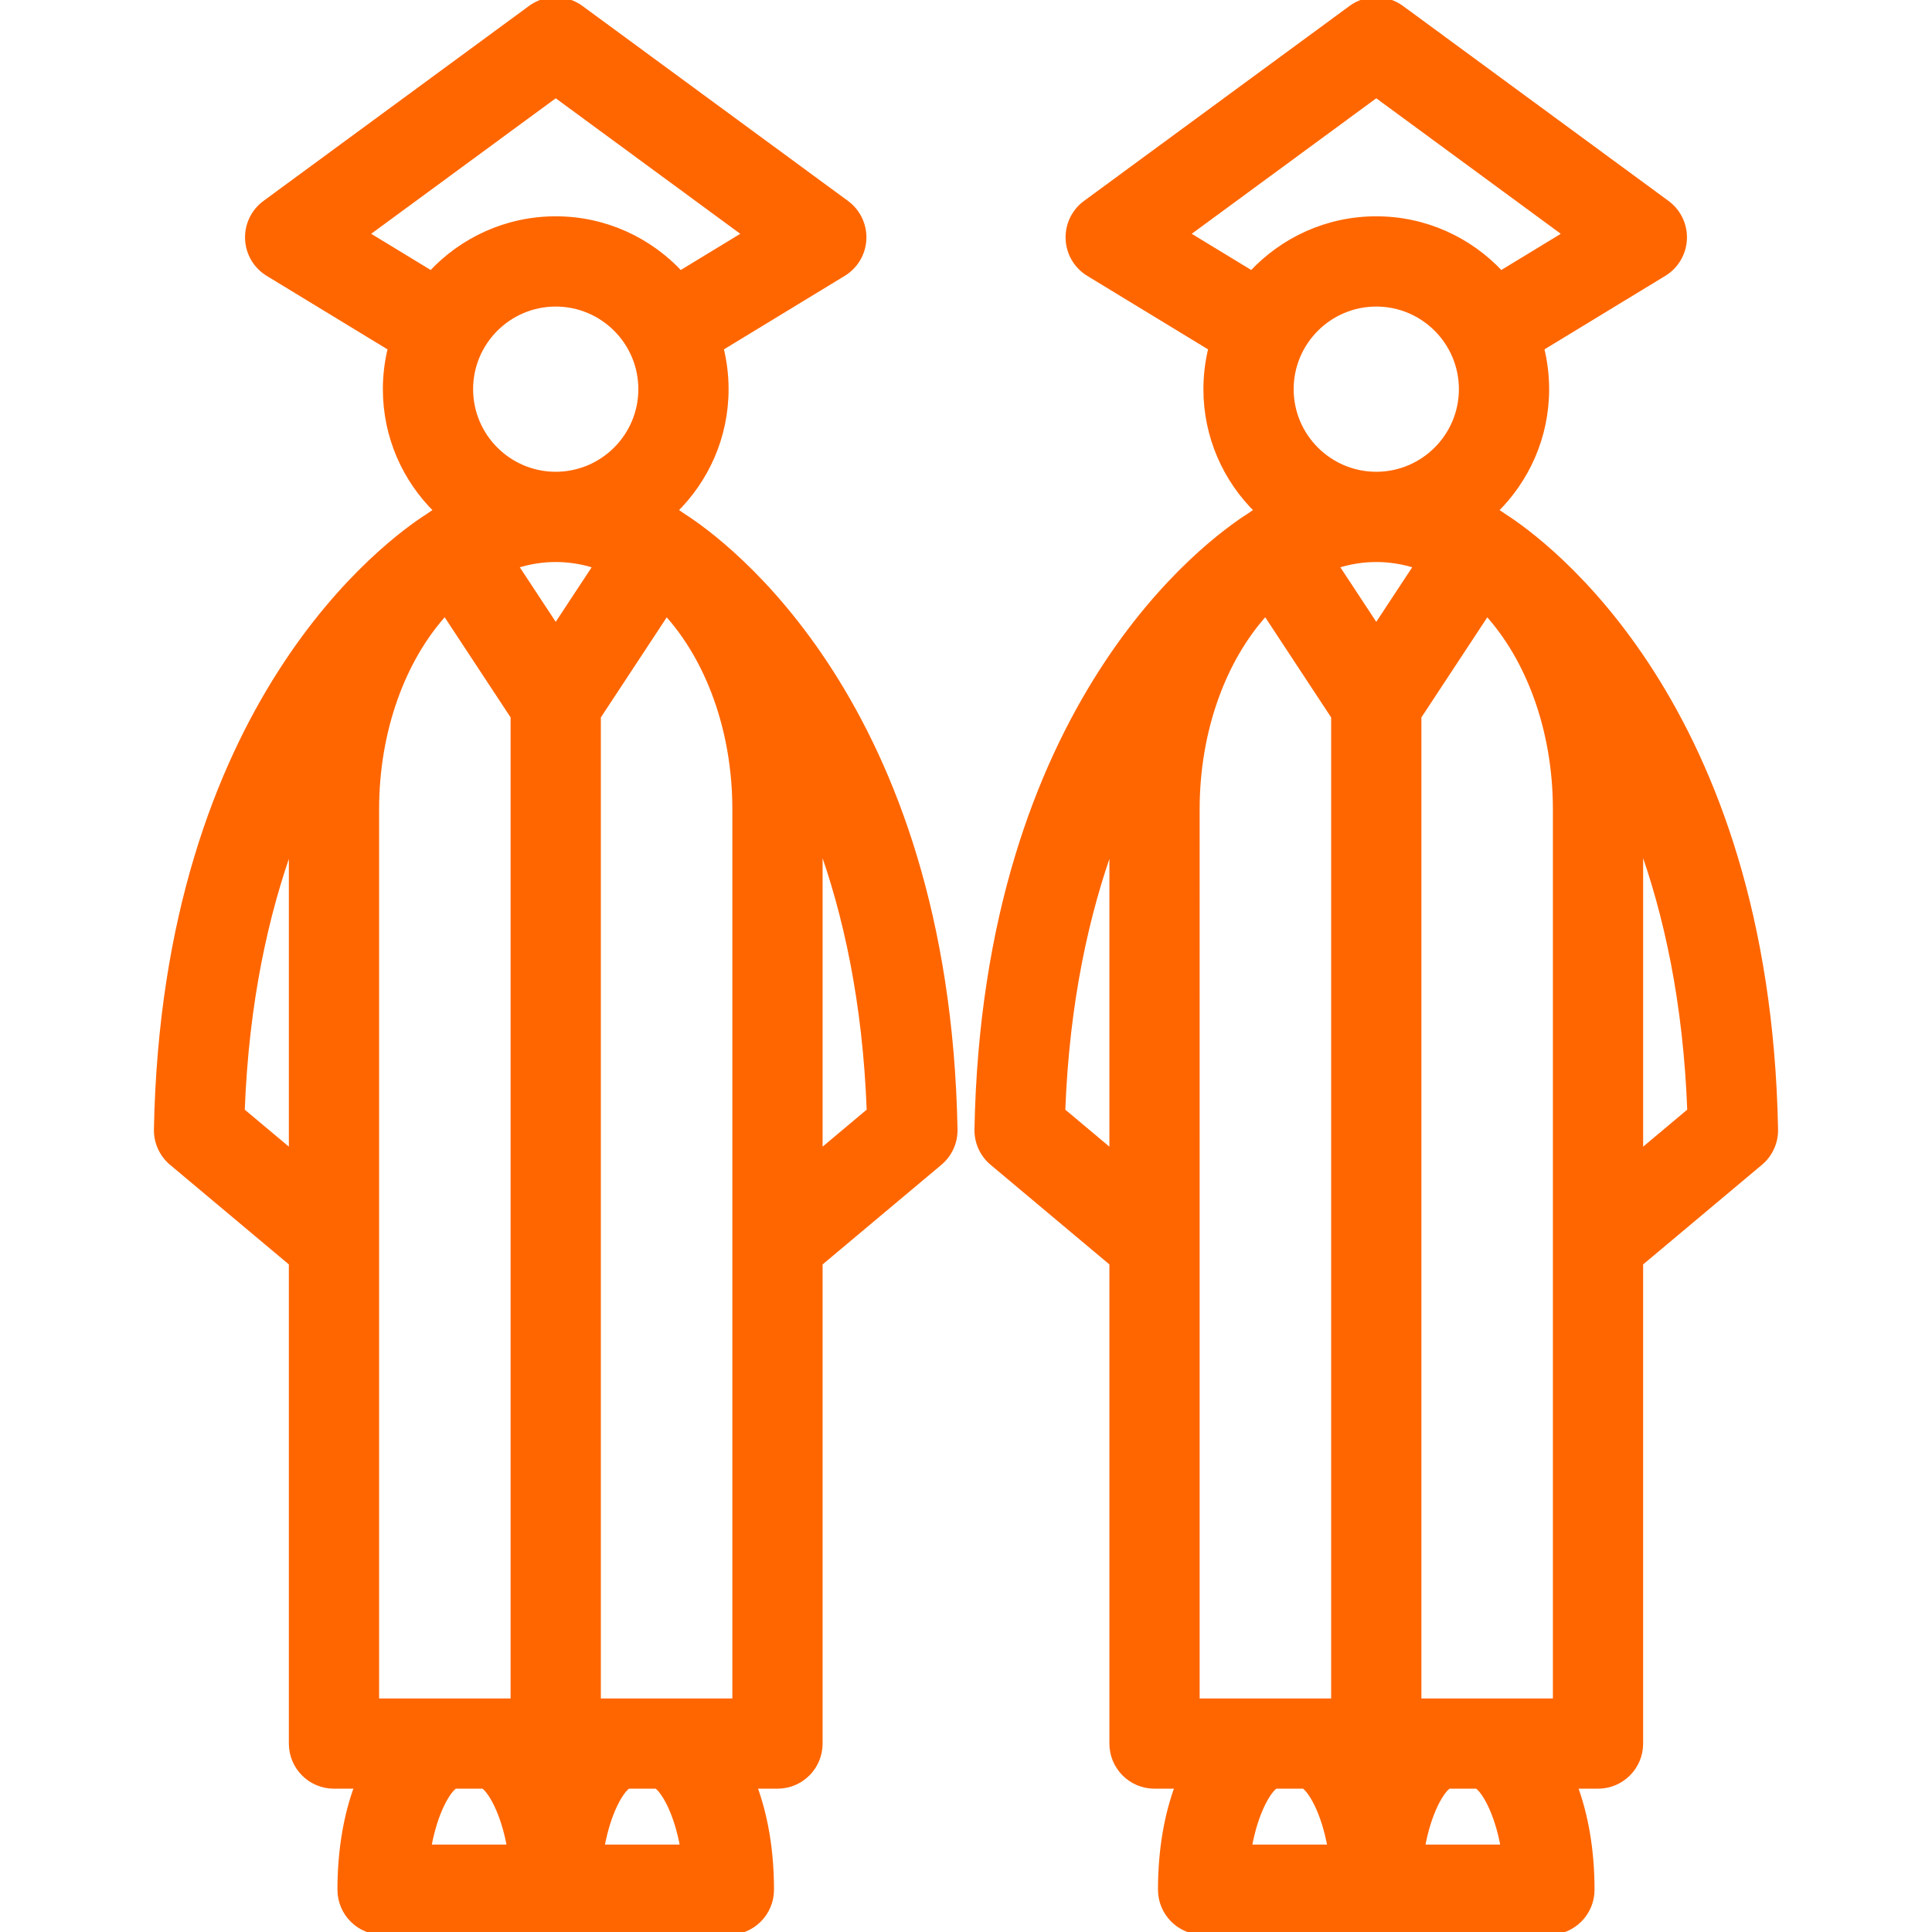 <!DOCTYPE svg PUBLIC "-//W3C//DTD SVG 1.1//EN" "http://www.w3.org/Graphics/SVG/1.1/DTD/svg11.dtd">
<!-- Uploaded to: SVG Repo, www.svgrepo.com, Transformed by: SVG Repo Mixer Tools -->
<svg fill="#ff6600" height="800px" width="800px" version="1.1" id="Capa_1" xmlns="http://www.w3.org/2000/svg" xmlns:xlink="http://www.w3.org/1999/xlink" viewBox="0 0 342.529 342.529" xml:space="preserve" stroke="#ff6600">
<g id="SVGRepo_bgCarrier" stroke-width="0"/>
<g id="SVGRepo_tracerCarrier" stroke-linecap="round" stroke-linejoin="round"/>
<g id="SVGRepo_iconCarrier"> <g> <g> <path d="M121.195,91.587c-0.523-0.369-1.055-0.723-1.592-1.066c5.592-5.475,9.07-13.1,9.07-21.525 c0-2.514-0.314-4.957-0.896-7.293l21.73-13.221c2.139-1.301,3.486-3.582,3.596-6.082c0.107-2.5-1.037-4.891-3.055-6.371 L103.009,1.488c-2.574-1.922-6.197-2.033-8.922-0.033L47.003,36.029c-2.017,1.48-3.162,3.871-3.054,6.371 c0.108,2.5,1.457,4.781,3.595,6.082l21.732,13.221c-0.583,2.336-0.897,4.779-0.897,7.293c0,8.426,3.479,16.051,9.07,21.525 c-0.533,0.344-1.062,0.693-1.583,1.061c-6.892,4.4-46.636,33.035-48.077,108.654c-0.043,2.268,0.942,4.434,2.68,5.891 l21.243,17.812v85.182c0,4.142,3.357,7.5,7.5,7.5h4.149c-1.939,5.18-3.034,11.449-3.034,18.408c0,4.143,3.357,7.5,7.5,7.5h61.399 c4.143,0,7.5-3.357,7.5-7.5c0-6.961-1.1-13.227-3.039-18.408h4.154c4.143,0,7.5-3.358,7.5-7.5v-85.182l21.242-17.812 c1.738-1.457,2.723-3.623,2.68-5.891C167.824,124.646,128.109,96.005,121.195,91.587z M51.712,204.363l-8.825-7.4 c0.728-19.463,4.281-35.186,8.825-47.615V204.363z M64.911,41.49l33.616-24.685l33.615,24.685l-11.531,7.014 c-5.51-5.932-13.369-9.654-22.086-9.654c-8.715,0-16.574,3.723-22.083,9.654L64.911,41.49z M113.673,68.996 c0,8.352-6.795,15.145-15.148,15.145c-8.351,0-15.146-6.793-15.146-15.145c0-8.352,6.795-15.146,15.146-15.146 C106.878,53.849,113.673,60.644,113.673,68.996z M75.957,327.529c1.131-6.4,3.496-10.182,4.706-10.908h5.028 c1.21,0.726,3.575,4.508,4.706,10.908H75.957z M91.026,301.621H66.712V143.501c0-14.141,4.773-26.752,12.188-34.879l12.126,18.42 V301.621z M98.527,111.158l-7.154-10.867c2.3-0.744,4.693-1.15,7.154-1.15c2.461,0,4.854,0.406,7.154,1.15L98.527,111.158z M106.658,327.529c1.131-6.4,3.496-10.182,4.705-10.908h5.029c1.209,0.726,3.574,4.51,4.703,10.908H106.658z M130.341,301.621 h-24.314V127.044l12.119-18.412c7.416,8.127,12.195,20.729,12.195,34.869V301.621z M145.341,204.363v-55.131 c4.643,12.654,8.107,28.389,8.824,47.73L145.341,204.363z"/> <g> <path d="M266.672,91.587c-0.523-0.369-1.057-0.723-1.592-1.066c5.592-5.475,9.07-13.1,9.07-21.525 c0-2.514-0.314-4.957-0.898-7.293l21.732-13.221c2.137-1.301,3.486-3.582,3.594-6.082c0.109-2.5-1.037-4.891-3.053-6.371 L248.486,1.488c-2.574-1.922-6.199-2.033-8.924-0.033l-47.084,34.574c-2.016,1.48-3.162,3.871-3.053,6.371 c0.108,2.5,1.457,4.781,3.594,6.082l21.732,13.221c-0.582,2.336-0.896,4.779-0.896,7.293c0,8.426,3.479,16.051,9.07,21.525 c-0.533,0.344-1.063,0.693-1.584,1.061c-6.891,4.4-46.635,33.035-48.076,108.654c-0.043,2.268,0.941,4.434,2.68,5.891 l21.242,17.812v85.182c0,4.142,3.357,7.5,7.5,7.5h4.15c-1.939,5.18-3.035,11.449-3.035,18.408c0,4.143,3.357,7.5,7.5,7.5h61.398 c4.143,0,7.5-3.357,7.5-7.5c0-6.961-1.098-13.227-3.039-18.408h4.154c4.143,0,7.5-3.358,7.5-7.5v-85.182l21.244-17.812 c1.736-1.457,2.723-3.623,2.68-5.891C313.301,124.646,273.586,96.005,266.672,91.587z M197.187,204.363l-8.824-7.4 c0.727-19.463,4.281-35.186,8.824-47.615V204.363z M210.387,41.49l33.615-24.685l33.615,24.685l-11.529,7.014 c-5.51-5.932-13.371-9.654-22.086-9.654c-8.717,0-16.574,3.723-22.084,9.654L210.387,41.49z M259.15,68.996 c0,8.352-6.797,15.145-15.148,15.145c-8.352,0-15.146-6.793-15.146-15.145c0-8.352,6.795-15.146,15.146-15.146 C252.353,53.849,259.15,60.644,259.15,68.996z M221.433,327.529c1.131-6.4,3.496-10.182,4.705-10.908h5.029 c1.209,0.726,3.574,4.508,4.705,10.908H221.433z M236.502,301.621h-24.314V143.501c0-14.141,4.773-26.752,12.189-34.879 l12.125,18.42V301.621z M244.004,111.158l-7.154-10.867c2.301-0.744,4.693-1.15,7.154-1.15c2.461,0,4.852,0.406,7.152,1.15 L244.004,111.158z M252.133,327.529c1.131-6.4,3.496-10.182,4.707-10.908h5.027c1.209,0.726,3.574,4.51,4.705,10.908H252.133z M275.816,301.621h-24.314V127.044l12.121-18.412c7.416,8.127,12.193,20.729,12.193,34.869V301.621z M290.816,204.363v-55.131 c4.645,12.654,8.109,28.389,8.826,47.73L290.816,204.363z"/> </g> </g> </g> </g>
</svg>